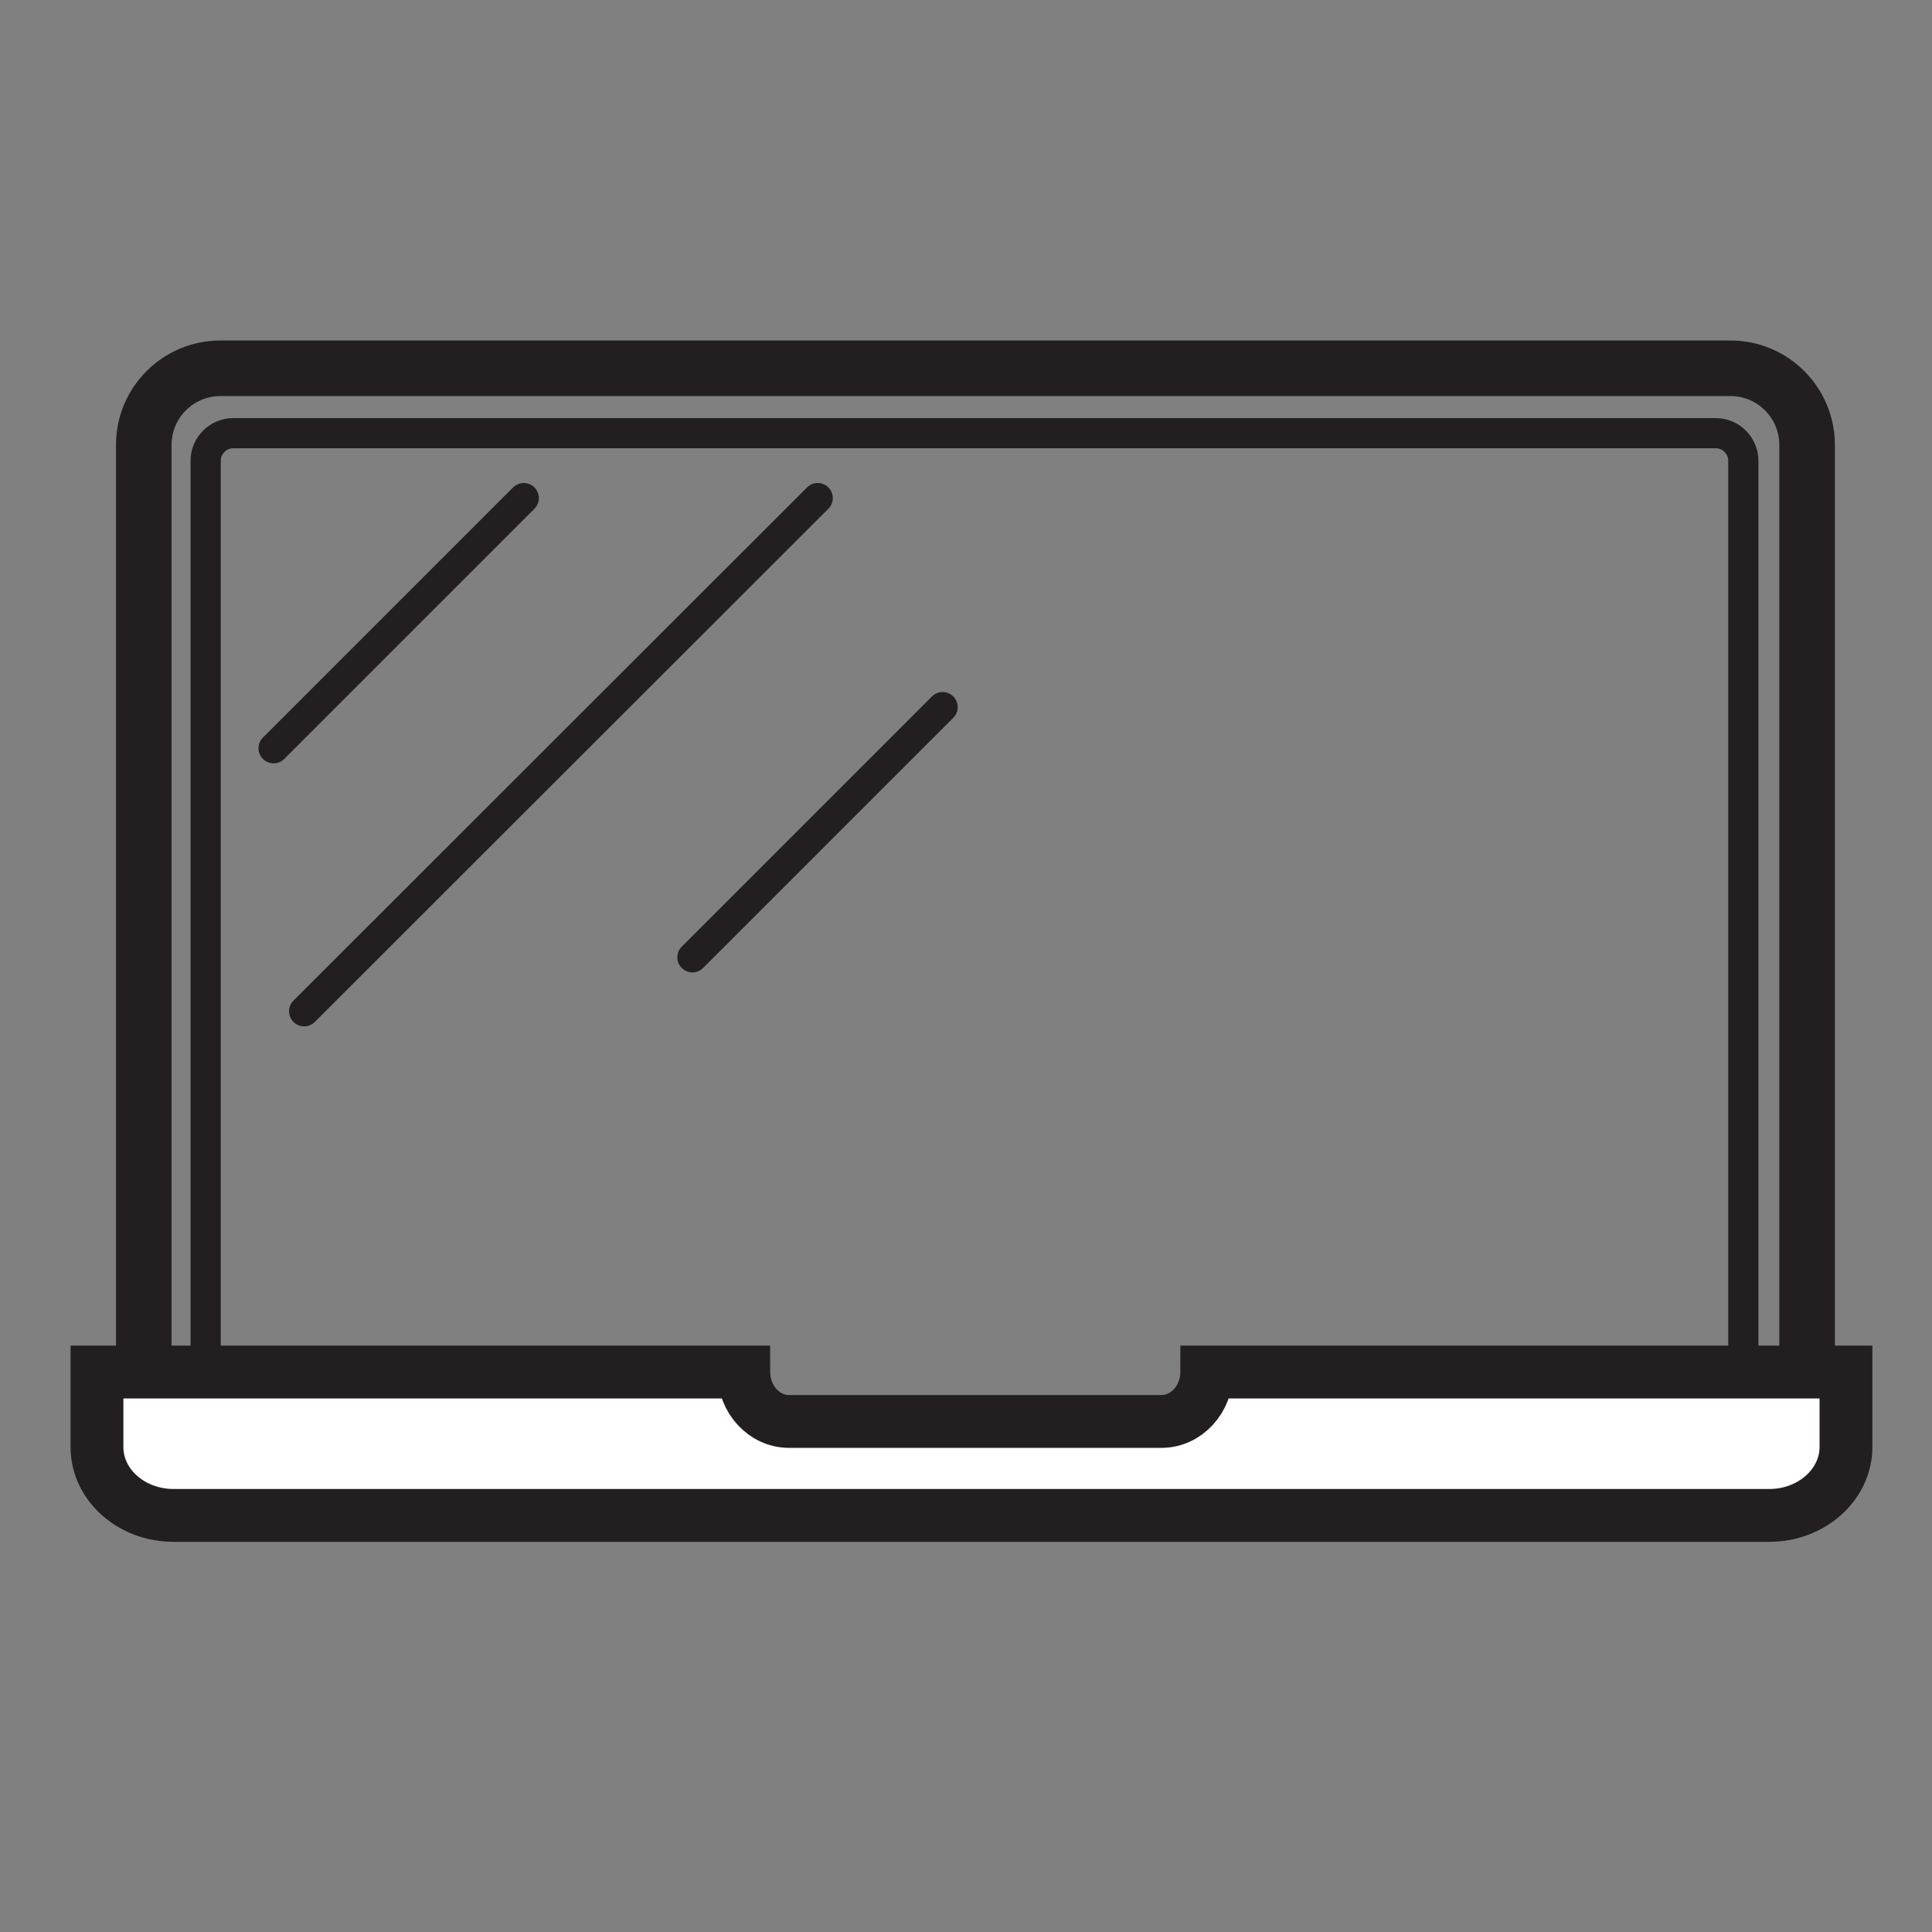 <?xml version="1.0" encoding="utf-8"?>
<!-- Generator: Adobe Illustrator 19.0.0, SVG Export Plug-In . SVG Version: 6.00 Build 0)  -->
<svg version="1.1" id="Layer_1" xmlns="http://www.w3.org/2000/svg"  x="0px" y="0px"
	 viewBox="0 0 512 512" style="enable-background:new 0 0 512 512;" xml:space="preserve">
<rect x="0" y="0" width="512" height="512" fill="#808080" stroke="none"/>
<style type="text/css">
	.st0{fill:none;stroke:#231F20;stroke-width:14.73;stroke-miterlimit:10;}
	.st1{fill:#FFFFFF;stroke:#231F20;stroke-width:14;stroke-miterlimit:10;}
	.st2{fill:none;stroke:#231F20;stroke-width:8;stroke-linecap:round;stroke-miterlimit:10;}
</style>
<path id="XMLID_1_" class="st0" d="M458.6,387.3H58.4c-11.2,0-20.3-9.1-20.3-20.3V117.9c0-11.2,9.1-20.3,20.3-20.3h400.2
	c11.2,0,20.3,9.1,20.3,20.3V367C478.9,378.2,469.8,387.3,458.6,387.3z"/>
<path id="XMLID_4_" class="st1" d="M319.8,363.6c0,7.2-5.4,13.1-12,13.1h-98.7c-6.6,0-12-5.9-12-13.1H25.7v19.9
	c0,10,9.1,18.1,20.3,18.1h422.9c11.2,0,20.3-8.2,20.3-18.1v-19.9H319.8z"/>
<line id="XMLID_2_" class="st2" x1="138.8" y1="132" x2="72.5" y2="198.3"/>
<line id="XMLID_3_" class="st2" x1="216.7" y1="132" x2="80.6" y2="268"/>
<line id="XMLID_5_" class="st2" x1="249.8" y1="187.4" x2="183.5" y2="253.7"/>
<path id="XMLID_7_" class="st2" d="M54.5,359.1v-237c0-4,3.3-7.3,7.3-7.3h392.9c4,0,7.3,3.3,7.3,7.3v237"/>
<g id="XMLID_6_">
</g>
<g id="XMLID_8_">
</g>
<g id="XMLID_9_">
</g>
<g id="XMLID_10_">
</g>
<g id="XMLID_11_">
</g>
<g id="XMLID_12_">
</g>
</svg>
